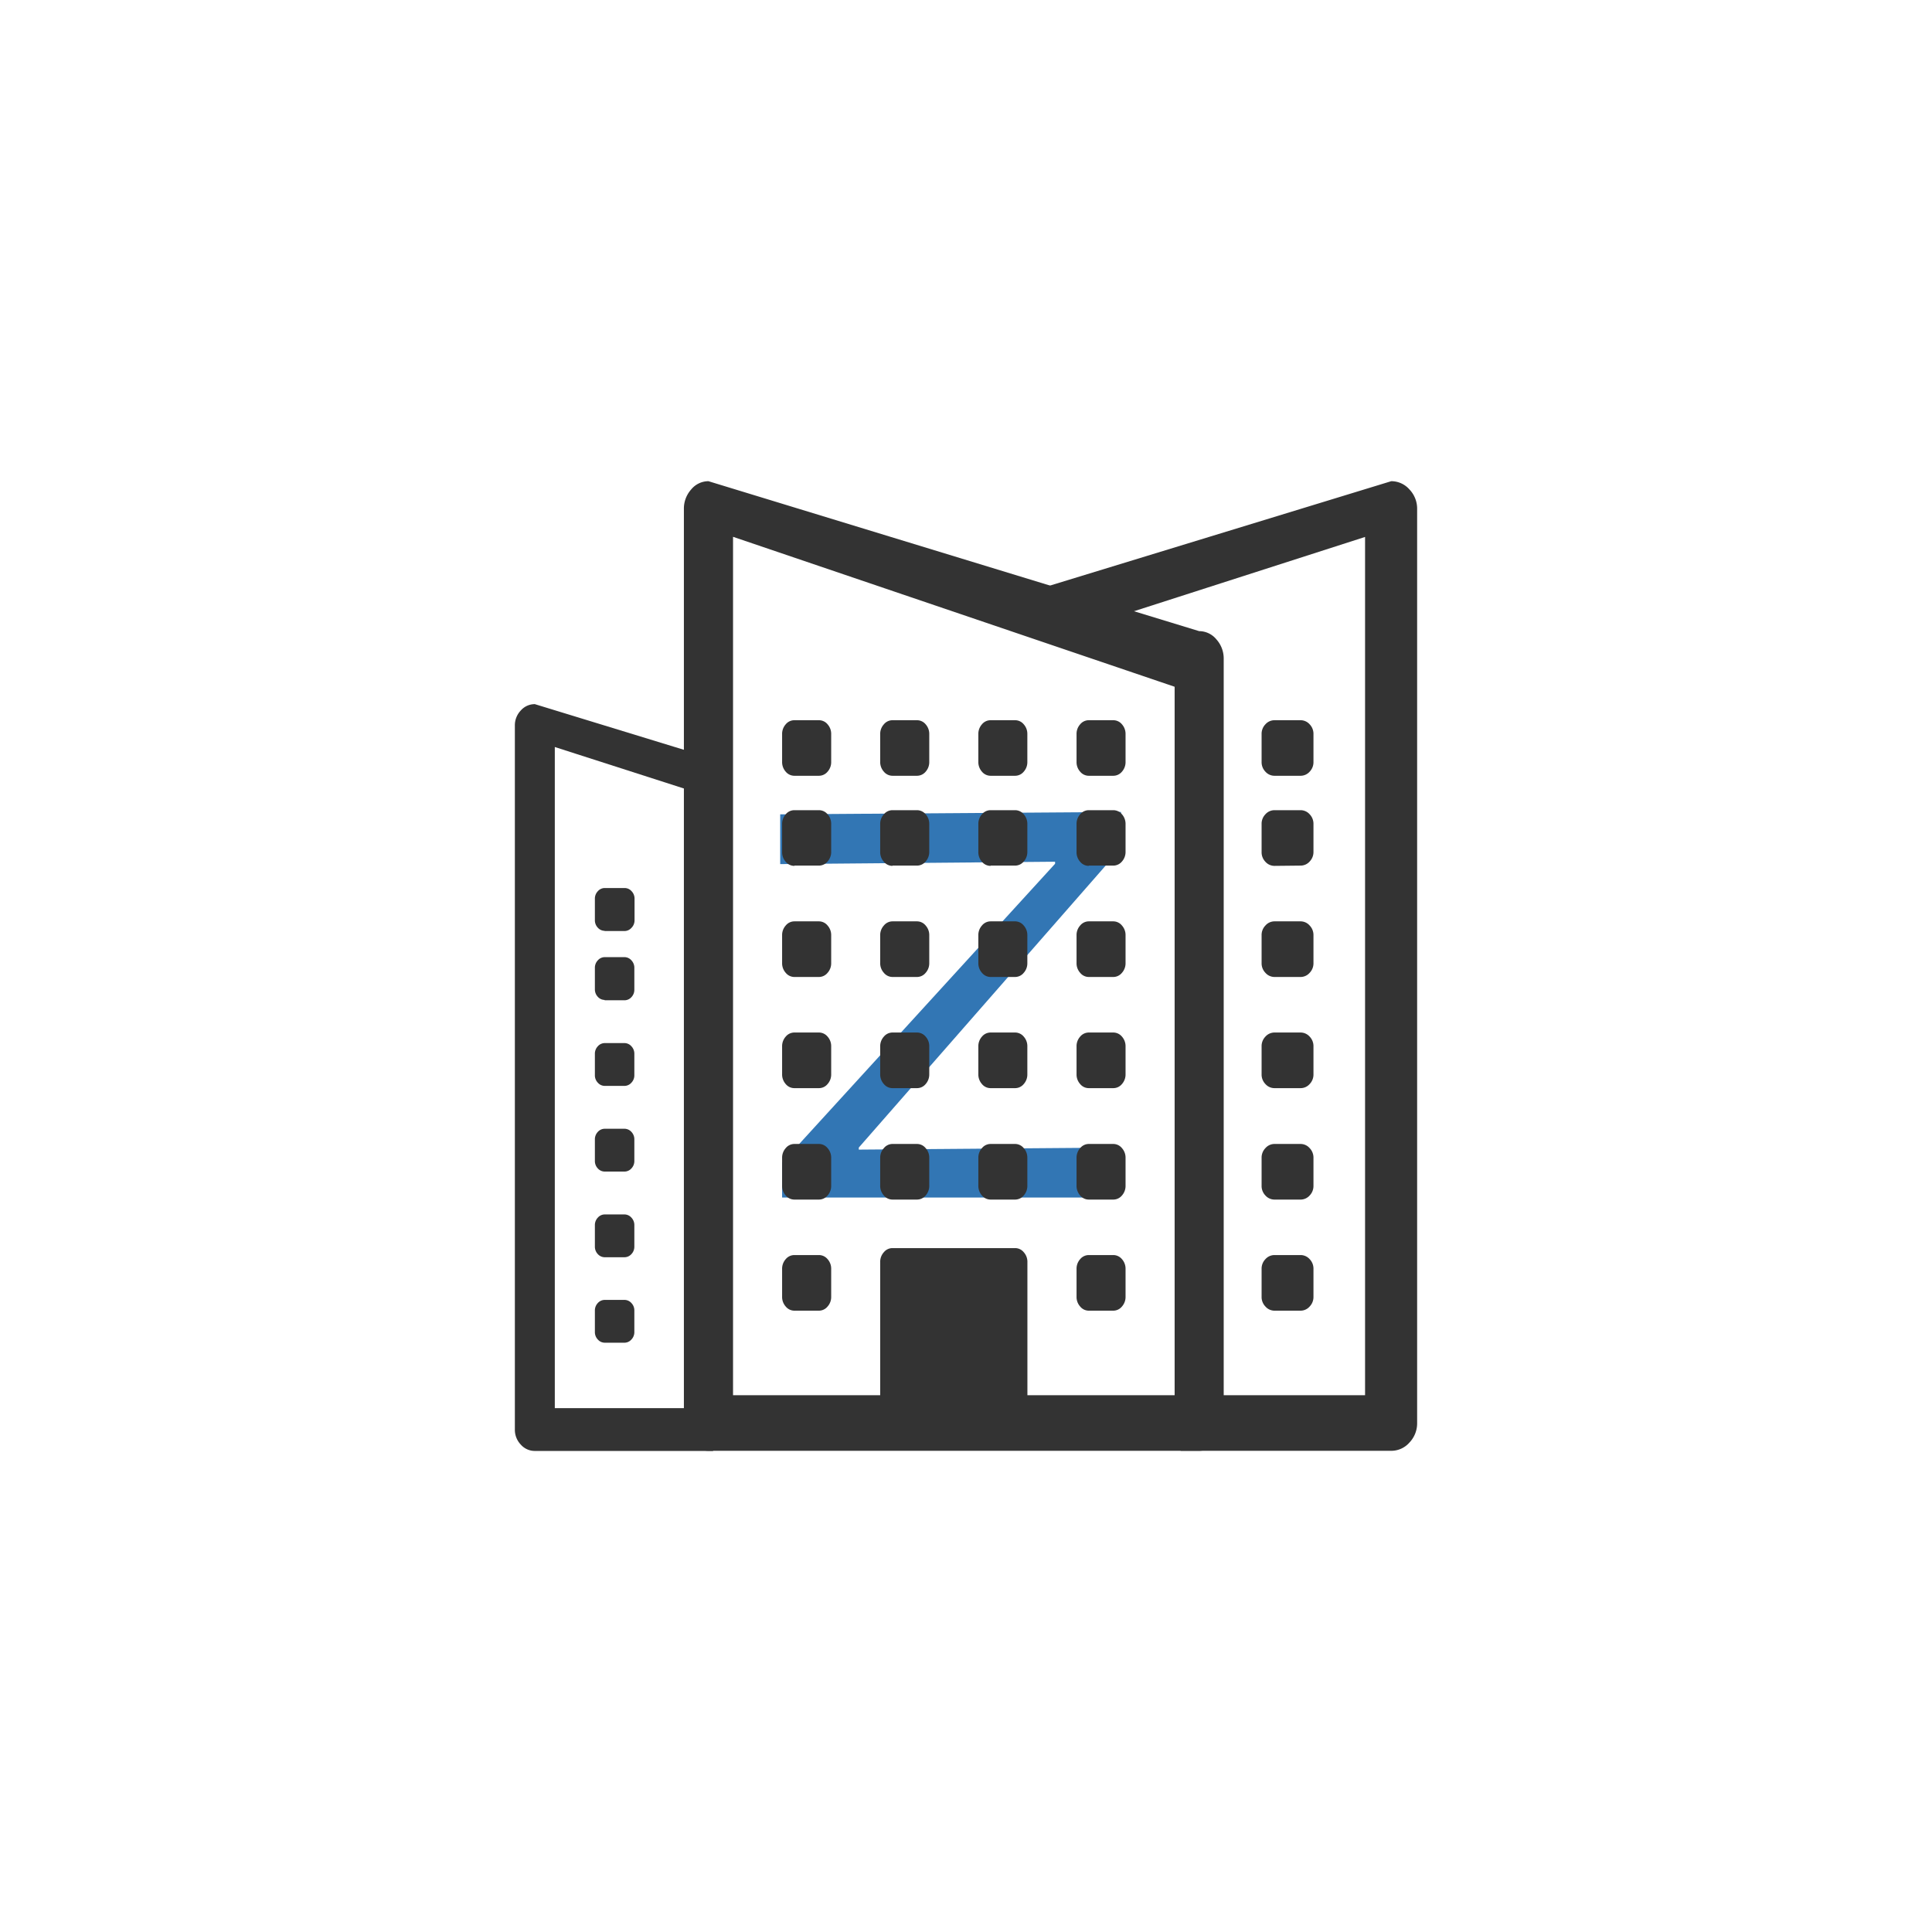 <svg id="Layer_1" data-name="Layer 1" xmlns="http://www.w3.org/2000/svg" viewBox="0 0 283.46 283.46"><defs><style>.cls-1{fill:#333;}.cls-2{fill:#3276b4;}</style></defs><title>service Icon-1</title><path class="cls-1" d="M173.21,212.86h30.91a3.54,3.54,0,0,0,2.67-1.21,4.08,4.08,0,0,0,1.13-2.87V74.68a4.07,4.07,0,0,0-1.13-2.87,3.54,3.54,0,0,0-2.67-1.21l-51,15.6,5.41,6,41.75-13.42V204.7H177.51"/><path class="cls-1" d="M190.81,192.3a1.77,1.77,0,0,0,1.34-.61,2,2,0,0,0,.56-1.43v-4.08a2,2,0,0,0-.56-1.44,1.78,1.78,0,0,0-1.34-.6H187a1.78,1.78,0,0,0-1.34.6,2,2,0,0,0-.56,1.44v4.08a2,2,0,0,0,.56,1.43,1.77,1.77,0,0,0,1.34.61Zm0,0"/><path class="cls-1" d="M190.81,176a1.78,1.78,0,0,0,1.34-.6,2,2,0,0,0,.56-1.44v-4.08a2,2,0,0,0-.56-1.43,1.77,1.77,0,0,0-1.34-.61H187a1.77,1.77,0,0,0-1.34.61,2,2,0,0,0-.56,1.43v4.08a2,2,0,0,0,.56,1.44,1.78,1.78,0,0,0,1.34.6Zm0,0"/><path class="cls-1" d="M190.81,159.65a1.76,1.76,0,0,0,1.34-.6,2,2,0,0,0,.56-1.44v-4.08a2,2,0,0,0-.56-1.44,1.78,1.78,0,0,0-1.34-.6H187a1.78,1.78,0,0,0-1.34.6,2,2,0,0,0-.56,1.44v4.08a2,2,0,0,0,.56,1.44,1.77,1.77,0,0,0,1.34.6Zm0,0"/><path class="cls-1" d="M190.81,143.34a1.77,1.77,0,0,0,1.34-.61,2,2,0,0,0,.56-1.43v-4.08a2,2,0,0,0-.56-1.43,1.77,1.77,0,0,0-1.34-.61H187a1.77,1.77,0,0,0-1.34.61,2,2,0,0,0-.56,1.43v4.08a2,2,0,0,0,.56,1.43,1.77,1.77,0,0,0,1.34.61Zm0,0"/><path class="cls-1" d="M190.81,127a1.78,1.78,0,0,0,1.34-.6,2,2,0,0,0,.56-1.44V120.9a2,2,0,0,0-.56-1.43,1.77,1.77,0,0,0-1.34-.6H187a1.77,1.77,0,0,0-1.34.6,2,2,0,0,0-.56,1.43V125a2,2,0,0,0,.56,1.44,1.78,1.78,0,0,0,1.34.6Zm0,0"/><path class="cls-1" d="M190.81,113.82a1.78,1.78,0,0,0,1.34-.6,2,2,0,0,0,.56-1.44v-4.08a2,2,0,0,0-.56-1.43,1.77,1.77,0,0,0-1.34-.6H187a1.77,1.77,0,0,0-1.34.6,2,2,0,0,0-.56,1.43v4.08a2,2,0,0,0,.56,1.44,1.78,1.78,0,0,0,1.34.6Zm0,0"/><path class="cls-1" d="M101.69,116.12l-20.29-6.52v97h21.23l2,6.28H78.47a2.73,2.73,0,0,1-2.06-.93,3.14,3.14,0,0,1-.87-2.21V106.45a3.14,3.14,0,0,1,.87-2.21,2.73,2.73,0,0,1,2.06-.93l23.8,7.29"/><path class="cls-1" d="M88.71,197h2.93a1.36,1.36,0,0,0,1-.47,1.56,1.56,0,0,0,.43-1.1v-3.14a1.56,1.56,0,0,0-.43-1.11,1.37,1.37,0,0,0-1-.46H88.71a1.37,1.37,0,0,0-1,.46,1.58,1.58,0,0,0-.43,1.11v3.14a1.57,1.57,0,0,0,.43,1.1,1.36,1.36,0,0,0,1,.47Zm0,0"/><path class="cls-1" d="M88.71,184.46h2.93a1.37,1.37,0,0,0,1-.46,1.57,1.57,0,0,0,.43-1.11v-3.14a1.56,1.56,0,0,0-.43-1.1,1.36,1.36,0,0,0-1-.47H88.71a1.36,1.36,0,0,0-1,.47,1.57,1.57,0,0,0-.43,1.1v3.14a1.58,1.58,0,0,0,.43,1.11,1.37,1.37,0,0,0,1,.46Zm0,0"/><path class="cls-1" d="M88.71,171.89h2.93a1.36,1.36,0,0,0,1-.46,1.56,1.56,0,0,0,.43-1.11v-3.14a1.56,1.56,0,0,0-.43-1.11,1.37,1.37,0,0,0-1-.46H88.71a1.37,1.37,0,0,0-1,.46,1.58,1.58,0,0,0-.43,1.11v3.14a1.58,1.58,0,0,0,.43,1.11,1.36,1.36,0,0,0,1,.46Zm0,0"/><path class="cls-1" d="M88.71,159.32h2.93a1.36,1.36,0,0,0,1-.47,1.55,1.55,0,0,0,.43-1.1v-3.14a1.56,1.56,0,0,0-.43-1.1,1.36,1.36,0,0,0-1-.47H88.71a1.36,1.36,0,0,0-1,.47,1.57,1.57,0,0,0-.43,1.1v3.14a1.56,1.56,0,0,0,.43,1.1,1.36,1.36,0,0,0,1,.47Zm0,0"/><path class="cls-1" d="M88.71,146.76h2.93a1.37,1.37,0,0,0,1-.46,1.56,1.56,0,0,0,.43-1.11V142a1.56,1.56,0,0,0-.43-1.1,1.36,1.36,0,0,0-1-.47H88.71a1.36,1.36,0,0,0-1,.47,1.57,1.57,0,0,0-.43,1.1v3.14a1.58,1.58,0,0,0,.43,1.11,1.37,1.37,0,0,0,1,.46Zm0,0"/><path class="cls-1" d="M88.71,136.6h2.93a1.37,1.37,0,0,0,1-.46A1.56,1.56,0,0,0,93.1,135v-3.14a1.56,1.56,0,0,0-.43-1.1,1.36,1.36,0,0,0-1-.47H88.71a1.36,1.36,0,0,0-1,.47,1.57,1.57,0,0,0-.43,1.1V135a1.58,1.58,0,0,0,.43,1.11,1.37,1.37,0,0,0,1,.46Zm0,0"/><path class="cls-2" d="M114.75,170.59l40.05-43.86v-.3l-40.33.35v-7.3l50-.35v5.3L126,168.37v.3l34.45-.27v7.3h-45.7Z"/><path class="cls-1" d="M178.47,93.81a3.28,3.28,0,0,0-2.53-1.21l-72-22a3.28,3.28,0,0,0-2.53,1.21,4.2,4.2,0,0,0-1.07,2.87v134.1a4.21,4.21,0,0,0,1.07,2.87,3.28,3.28,0,0,0,2.53,1.21h72a3.28,3.28,0,0,0,2.53-1.21,4.21,4.21,0,0,0,1.07-2.87V96.68a4.2,4.2,0,0,0-1.07-2.87ZM172.34,204.7H150.74V185.16a2.1,2.1,0,0,0-.54-1.44,1.63,1.63,0,0,0-1.26-.6h-18a1.63,1.63,0,0,0-1.26.6,2.1,2.1,0,0,0-.54,1.44V204.7H107.55V78.76l64.79,22Zm0,0"/><path class="cls-1" d="M116.55,192.3h3.6a1.64,1.64,0,0,0,1.27-.61,2.08,2.08,0,0,0,.53-1.43v-4.08a2.09,2.09,0,0,0-.53-1.44,1.65,1.65,0,0,0-1.27-.6h-3.6a1.65,1.65,0,0,0-1.27.6,2.11,2.11,0,0,0-.53,1.44v4.08a2.1,2.1,0,0,0,.53,1.43,1.64,1.64,0,0,0,1.27.61Zm0,0"/><path class="cls-1" d="M116.55,176h3.6a1.65,1.65,0,0,0,1.27-.6,2.1,2.1,0,0,0,.53-1.44v-4.08a2.09,2.09,0,0,0-.53-1.43,1.64,1.64,0,0,0-1.27-.61h-3.6a1.64,1.64,0,0,0-1.27.61,2.1,2.1,0,0,0-.53,1.43v4.08a2.11,2.11,0,0,0,.53,1.44,1.65,1.65,0,0,0,1.27.6Zm0,0"/><path class="cls-1" d="M130.94,176h3.6a1.65,1.65,0,0,0,1.27-.6,2.11,2.11,0,0,0,.53-1.44v-4.08a2.1,2.1,0,0,0-.53-1.43,1.64,1.64,0,0,0-1.27-.61h-3.6a1.64,1.64,0,0,0-1.26.61,2.09,2.09,0,0,0-.54,1.43v4.08a2.1,2.1,0,0,0,.54,1.44,1.65,1.65,0,0,0,1.26.6Zm0,0"/><path class="cls-1" d="M116.55,159.65h3.6a1.63,1.63,0,0,0,1.27-.6,2.09,2.09,0,0,0,.53-1.44v-4.08a2.09,2.09,0,0,0-.53-1.44,1.65,1.65,0,0,0-1.27-.6h-3.6a1.65,1.65,0,0,0-1.27.6,2.11,2.11,0,0,0-.53,1.44v4.08a2.11,2.11,0,0,0,.53,1.44,1.63,1.63,0,0,0,1.27.6Zm0,0"/><path class="cls-1" d="M159.74,192.3h3.6a1.64,1.64,0,0,0,1.27-.61,2.1,2.1,0,0,0,.53-1.43v-4.08a2.11,2.11,0,0,0-.53-1.44,1.65,1.65,0,0,0-1.27-.6h-3.6a1.65,1.65,0,0,0-1.26.6,2.09,2.09,0,0,0-.53,1.44v4.08a2.08,2.08,0,0,0,.53,1.43,1.63,1.63,0,0,0,1.26.61Zm0,0"/><path class="cls-1" d="M145.34,176h3.6a1.64,1.64,0,0,0,1.26-.6,2.1,2.1,0,0,0,.53-1.44v-4.08a2.09,2.09,0,0,0-.53-1.43,1.64,1.64,0,0,0-1.26-.61h-3.6a1.64,1.64,0,0,0-1.27.61,2.1,2.1,0,0,0-.53,1.43v4.08a2.11,2.11,0,0,0,.53,1.44,1.65,1.65,0,0,0,1.27.6Zm0,0"/><path class="cls-1" d="M130.94,159.65h3.6a1.63,1.63,0,0,0,1.27-.6,2.11,2.11,0,0,0,.53-1.44v-4.08a2.11,2.11,0,0,0-.53-1.44,1.65,1.65,0,0,0-1.27-.6h-3.6a1.65,1.65,0,0,0-1.26.6,2.1,2.1,0,0,0-.54,1.44v4.08a2.1,2.1,0,0,0,.54,1.44,1.63,1.63,0,0,0,1.26.6Zm0,0"/><path class="cls-1" d="M116.55,143.34h3.6a1.64,1.64,0,0,0,1.27-.61,2.08,2.08,0,0,0,.53-1.43v-4.08a2.09,2.09,0,0,0-.53-1.43,1.64,1.64,0,0,0-1.27-.61h-3.6a1.64,1.64,0,0,0-1.27.61,2.1,2.1,0,0,0-.53,1.43v4.08a2.1,2.1,0,0,0,.53,1.43,1.64,1.64,0,0,0,1.27.61Zm0,0"/><path class="cls-1" d="M159.74,176h3.6a1.65,1.65,0,0,0,1.27-.6,2.11,2.11,0,0,0,.53-1.44v-4.08a2.1,2.1,0,0,0-.53-1.43,1.64,1.64,0,0,0-1.27-.61h-3.6a1.64,1.64,0,0,0-1.26.61,2.09,2.09,0,0,0-.53,1.43v4.08a2.1,2.1,0,0,0,.53,1.44,1.64,1.64,0,0,0,1.26.6Zm0,0"/><path class="cls-1" d="M145.34,159.65h3.6a1.63,1.63,0,0,0,1.26-.6,2.09,2.09,0,0,0,.53-1.44v-4.08a2.09,2.09,0,0,0-.53-1.44,1.64,1.64,0,0,0-1.26-.6h-3.6a1.65,1.65,0,0,0-1.27.6,2.11,2.11,0,0,0-.53,1.44v4.08a2.11,2.11,0,0,0,.53,1.44,1.63,1.63,0,0,0,1.27.6Zm0,0"/><path class="cls-1" d="M130.94,143.34h3.6a1.64,1.64,0,0,0,1.27-.61,2.1,2.1,0,0,0,.53-1.43v-4.08a2.1,2.1,0,0,0-.53-1.43,1.64,1.64,0,0,0-1.27-.61h-3.6a1.64,1.64,0,0,0-1.26.61,2.09,2.09,0,0,0-.54,1.43v4.08a2.08,2.08,0,0,0,.54,1.43,1.64,1.64,0,0,0,1.26.61Zm0,0"/><path class="cls-1" d="M116.55,127h3.6a1.65,1.65,0,0,0,1.27-.6,2.09,2.09,0,0,0,.53-1.44V120.9a2.09,2.09,0,0,0-.53-1.43,1.63,1.63,0,0,0-1.27-.6h-3.6a1.63,1.63,0,0,0-1.27.6,2.11,2.11,0,0,0-.53,1.43V125a2.11,2.11,0,0,0,.53,1.44,1.65,1.65,0,0,0,1.27.6Zm0,0"/><path class="cls-1" d="M159.74,159.65h3.6a1.63,1.63,0,0,0,1.27-.6,2.11,2.11,0,0,0,.53-1.44v-4.08a2.11,2.11,0,0,0-.53-1.44,1.65,1.65,0,0,0-1.27-.6h-3.6a1.65,1.65,0,0,0-1.26.6,2.09,2.09,0,0,0-.53,1.44v4.08a2.09,2.09,0,0,0,.53,1.44,1.63,1.63,0,0,0,1.26.6Zm0,0"/><path class="cls-1" d="M145.34,143.34h3.6a1.64,1.64,0,0,0,1.26-.61,2.08,2.08,0,0,0,.53-1.43v-4.08a2.09,2.09,0,0,0-.53-1.43,1.64,1.64,0,0,0-1.26-.61h-3.6a1.64,1.64,0,0,0-1.27.61,2.1,2.1,0,0,0-.53,1.43v4.08a2.1,2.1,0,0,0,.53,1.43,1.64,1.64,0,0,0,1.27.61Zm0,0"/><path class="cls-1" d="M130.94,127h3.6a1.65,1.65,0,0,0,1.27-.6,2.11,2.11,0,0,0,.53-1.44V120.9a2.11,2.11,0,0,0-.53-1.43,1.64,1.64,0,0,0-1.27-.6h-3.6a1.63,1.63,0,0,0-1.26.6,2.09,2.09,0,0,0-.54,1.43V125a2.1,2.1,0,0,0,.54,1.44,1.65,1.65,0,0,0,1.26.6Zm0,0"/><path class="cls-1" d="M159.74,143.34h3.6a1.64,1.64,0,0,0,1.27-.61,2.1,2.1,0,0,0,.53-1.43v-4.08a2.1,2.1,0,0,0-.53-1.43,1.64,1.64,0,0,0-1.27-.61h-3.6a1.64,1.64,0,0,0-1.26.61,2.09,2.09,0,0,0-.53,1.43v4.08a2.08,2.08,0,0,0,.53,1.43,1.63,1.63,0,0,0,1.26.61Zm0,0"/><path class="cls-1" d="M145.34,127h3.6a1.64,1.64,0,0,0,1.26-.6,2.09,2.09,0,0,0,.53-1.44V120.9a2.09,2.09,0,0,0-.53-1.43,1.63,1.63,0,0,0-1.26-.6h-3.6a1.63,1.63,0,0,0-1.27.6,2.11,2.11,0,0,0-.53,1.43V125a2.11,2.11,0,0,0,.53,1.44,1.65,1.65,0,0,0,1.27.6Zm0,0"/><path class="cls-1" d="M159.74,127h3.6a1.65,1.65,0,0,0,1.27-.6,2.11,2.11,0,0,0,.53-1.44V120.9a2.11,2.11,0,0,0-.53-1.43,1.64,1.64,0,0,0-1.27-.6h-3.6a1.63,1.63,0,0,0-1.26.6,2.09,2.09,0,0,0-.53,1.43V125a2.09,2.09,0,0,0,.53,1.44,1.64,1.64,0,0,0,1.26.6Zm0,0"/><path class="cls-1" d="M116.55,113.82h3.6a1.65,1.65,0,0,0,1.27-.6,2.09,2.09,0,0,0,.53-1.44v-4.08a2.09,2.09,0,0,0-.53-1.43,1.63,1.63,0,0,0-1.27-.6h-3.6a1.63,1.63,0,0,0-1.27.6,2.11,2.11,0,0,0-.53,1.43v4.08a2.11,2.11,0,0,0,.53,1.44,1.65,1.65,0,0,0,1.27.6Zm0,0"/><path class="cls-1" d="M130.94,113.82h3.6a1.65,1.65,0,0,0,1.27-.6,2.11,2.11,0,0,0,.53-1.44v-4.08a2.11,2.11,0,0,0-.53-1.43,1.64,1.64,0,0,0-1.27-.6h-3.6a1.63,1.63,0,0,0-1.26.6,2.09,2.09,0,0,0-.54,1.43v4.08a2.1,2.1,0,0,0,.54,1.44,1.65,1.65,0,0,0,1.26.6Zm0,0"/><path class="cls-1" d="M145.34,113.82h3.6a1.64,1.64,0,0,0,1.26-.6,2.09,2.09,0,0,0,.53-1.44v-4.08a2.09,2.09,0,0,0-.53-1.43,1.63,1.63,0,0,0-1.26-.6h-3.6a1.63,1.63,0,0,0-1.27.6,2.11,2.11,0,0,0-.53,1.43v4.08a2.11,2.11,0,0,0,.53,1.44,1.65,1.65,0,0,0,1.27.6Zm0,0"/><path class="cls-1" d="M159.74,113.82h3.6a1.65,1.65,0,0,0,1.27-.6,2.11,2.11,0,0,0,.53-1.44v-4.08a2.11,2.11,0,0,0-.53-1.43,1.64,1.64,0,0,0-1.27-.6h-3.6a1.63,1.63,0,0,0-1.26.6,2.09,2.09,0,0,0-.53,1.43v4.08a2.09,2.09,0,0,0,.53,1.44,1.64,1.64,0,0,0,1.26.6Zm0,0"/></svg>